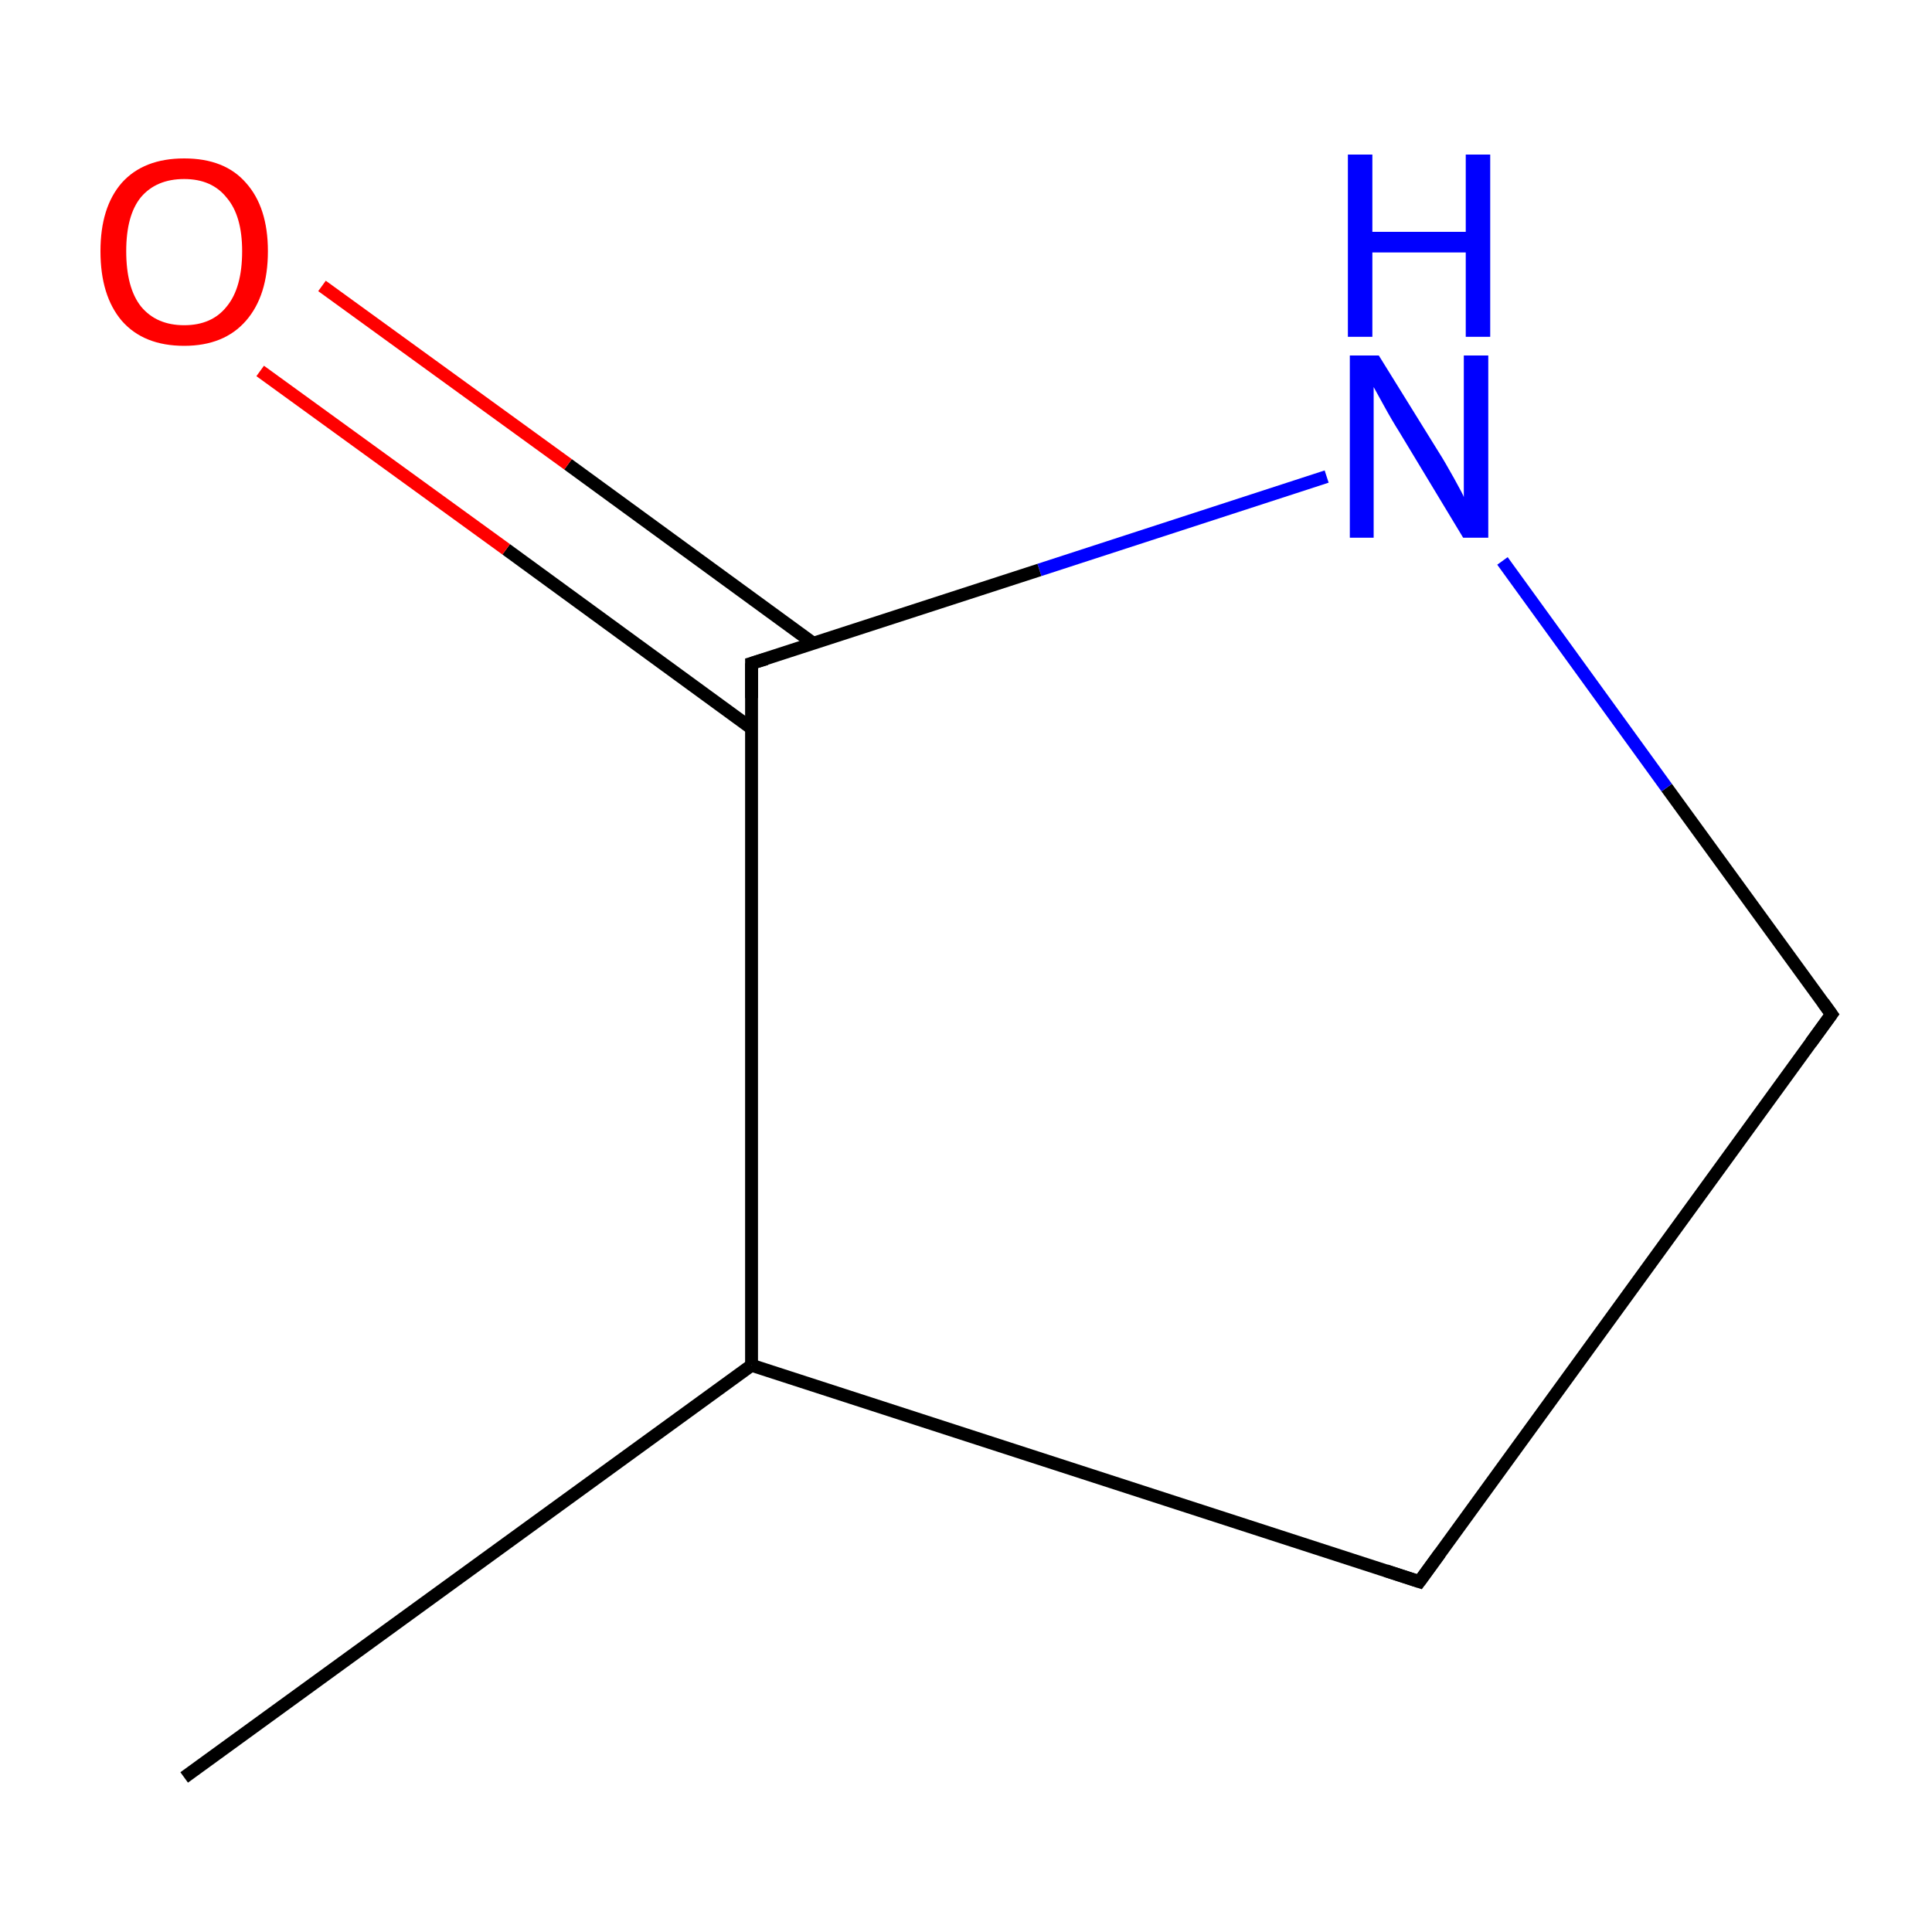 <?xml version='1.0' encoding='iso-8859-1'?>
<svg version='1.1' baseProfile='full'
              xmlns='http://www.w3.org/2000/svg'
                      xmlns:rdkit='http://www.rdkit.org/xml'
                      xmlns:xlink='http://www.w3.org/1999/xlink'
                  xml:space='preserve'
width='300px' height='300px' viewBox='0 0 300 300'>
<!-- END OF HEADER -->
<rect style='opacity:1.0;fill:#FFFFFF;stroke:none' width='300.0' height='300.0' x='0.0' y='0.0'> </rect>
<path class='bond-0 atom-0 atom-1' d='M 28.6,276.0 L 116.7,212.0' style='fill:none;fill-rule:evenodd;stroke:#000000;stroke-width:2.0px;stroke-linecap:butt;stroke-linejoin:miter;stroke-opacity:1' />
<path class='bond-1 atom-1 atom-2' d='M 116.7,212.0 L 220.4,245.6' style='fill:none;fill-rule:evenodd;stroke:#000000;stroke-width:2.0px;stroke-linecap:butt;stroke-linejoin:miter;stroke-opacity:1' />
<path class='bond-2 atom-2 atom-3' d='M 220.4,245.6 L 284.4,157.5' style='fill:none;fill-rule:evenodd;stroke:#000000;stroke-width:2.0px;stroke-linecap:butt;stroke-linejoin:miter;stroke-opacity:1' />
<path class='bond-3 atom-3 atom-4' d='M 284.4,157.5 L 258.8,122.3' style='fill:none;fill-rule:evenodd;stroke:#000000;stroke-width:2.0px;stroke-linecap:butt;stroke-linejoin:miter;stroke-opacity:1' />
<path class='bond-3 atom-3 atom-4' d='M 258.8,122.3 L 233.3,87.1' style='fill:none;fill-rule:evenodd;stroke:#0000FF;stroke-width:2.0px;stroke-linecap:butt;stroke-linejoin:miter;stroke-opacity:1' />
<path class='bond-4 atom-4 atom-5' d='M 206.0,74.0 L 161.4,88.5' style='fill:none;fill-rule:evenodd;stroke:#0000FF;stroke-width:2.0px;stroke-linecap:butt;stroke-linejoin:miter;stroke-opacity:1' />
<path class='bond-4 atom-4 atom-5' d='M 161.4,88.5 L 116.7,103.0' style='fill:none;fill-rule:evenodd;stroke:#000000;stroke-width:2.0px;stroke-linecap:butt;stroke-linejoin:miter;stroke-opacity:1' />
<path class='bond-5 atom-5 atom-6' d='M 126.3,99.9 L 88.2,72.1' style='fill:none;fill-rule:evenodd;stroke:#000000;stroke-width:2.0px;stroke-linecap:butt;stroke-linejoin:miter;stroke-opacity:1' />
<path class='bond-5 atom-5 atom-6' d='M 88.2,72.1 L 50.0,44.4' style='fill:none;fill-rule:evenodd;stroke:#FF0000;stroke-width:2.0px;stroke-linecap:butt;stroke-linejoin:miter;stroke-opacity:1' />
<path class='bond-5 atom-5 atom-6' d='M 116.7,113.1 L 78.6,85.3' style='fill:none;fill-rule:evenodd;stroke:#000000;stroke-width:2.0px;stroke-linecap:butt;stroke-linejoin:miter;stroke-opacity:1' />
<path class='bond-5 atom-5 atom-6' d='M 78.6,85.3 L 40.4,57.6' style='fill:none;fill-rule:evenodd;stroke:#FF0000;stroke-width:2.0px;stroke-linecap:butt;stroke-linejoin:miter;stroke-opacity:1' />
<path class='bond-6 atom-5 atom-1' d='M 116.7,103.0 L 116.7,212.0' style='fill:none;fill-rule:evenodd;stroke:#000000;stroke-width:2.0px;stroke-linecap:butt;stroke-linejoin:miter;stroke-opacity:1' />
<path d='M 215.2,243.9 L 220.4,245.6 L 223.6,241.2' style='fill:none;stroke:#000000;stroke-width:2.0px;stroke-linecap:butt;stroke-linejoin:miter;stroke-miterlimit:10;stroke-opacity:1;' />
<path d='M 281.2,161.9 L 284.4,157.5 L 283.1,155.7' style='fill:none;stroke:#000000;stroke-width:2.0px;stroke-linecap:butt;stroke-linejoin:miter;stroke-miterlimit:10;stroke-opacity:1;' />
<path d='M 119.0,102.3 L 116.7,103.0 L 116.7,108.4' style='fill:none;stroke:#000000;stroke-width:2.0px;stroke-linecap:butt;stroke-linejoin:miter;stroke-miterlimit:10;stroke-opacity:1;' />
<path class='atom-4' d='M 214.1 55.2
L 223.4 70.2
Q 224.3 71.6, 225.8 74.3
Q 227.3 77.0, 227.3 77.2
L 227.3 55.2
L 231.1 55.2
L 231.1 83.5
L 227.2 83.5
L 217.3 67.1
Q 216.1 65.2, 214.9 63.0
Q 213.7 60.8, 213.3 60.1
L 213.3 83.5
L 209.6 83.5
L 209.6 55.2
L 214.1 55.2
' fill='#0000FF'/>
<path class='atom-4' d='M 209.3 24.0
L 213.1 24.0
L 213.1 36.0
L 227.6 36.0
L 227.6 24.0
L 231.4 24.0
L 231.4 52.3
L 227.6 52.3
L 227.6 39.2
L 213.1 39.2
L 213.1 52.3
L 209.3 52.3
L 209.3 24.0
' fill='#0000FF'/>
<path class='atom-6' d='M 15.6 39.0
Q 15.6 32.2, 18.9 28.4
Q 22.3 24.6, 28.6 24.6
Q 34.9 24.6, 38.2 28.4
Q 41.6 32.2, 41.6 39.0
Q 41.6 45.9, 38.2 49.8
Q 34.8 53.7, 28.6 53.7
Q 22.3 53.7, 18.9 49.8
Q 15.6 45.9, 15.6 39.0
M 28.6 50.5
Q 32.9 50.5, 35.2 47.6
Q 37.6 44.7, 37.6 39.0
Q 37.6 33.5, 35.2 30.7
Q 32.9 27.8, 28.6 27.8
Q 24.3 27.8, 21.9 30.6
Q 19.6 33.4, 19.6 39.0
Q 19.6 44.7, 21.9 47.6
Q 24.3 50.5, 28.6 50.5
' fill='#FF0000'/>
</svg>
